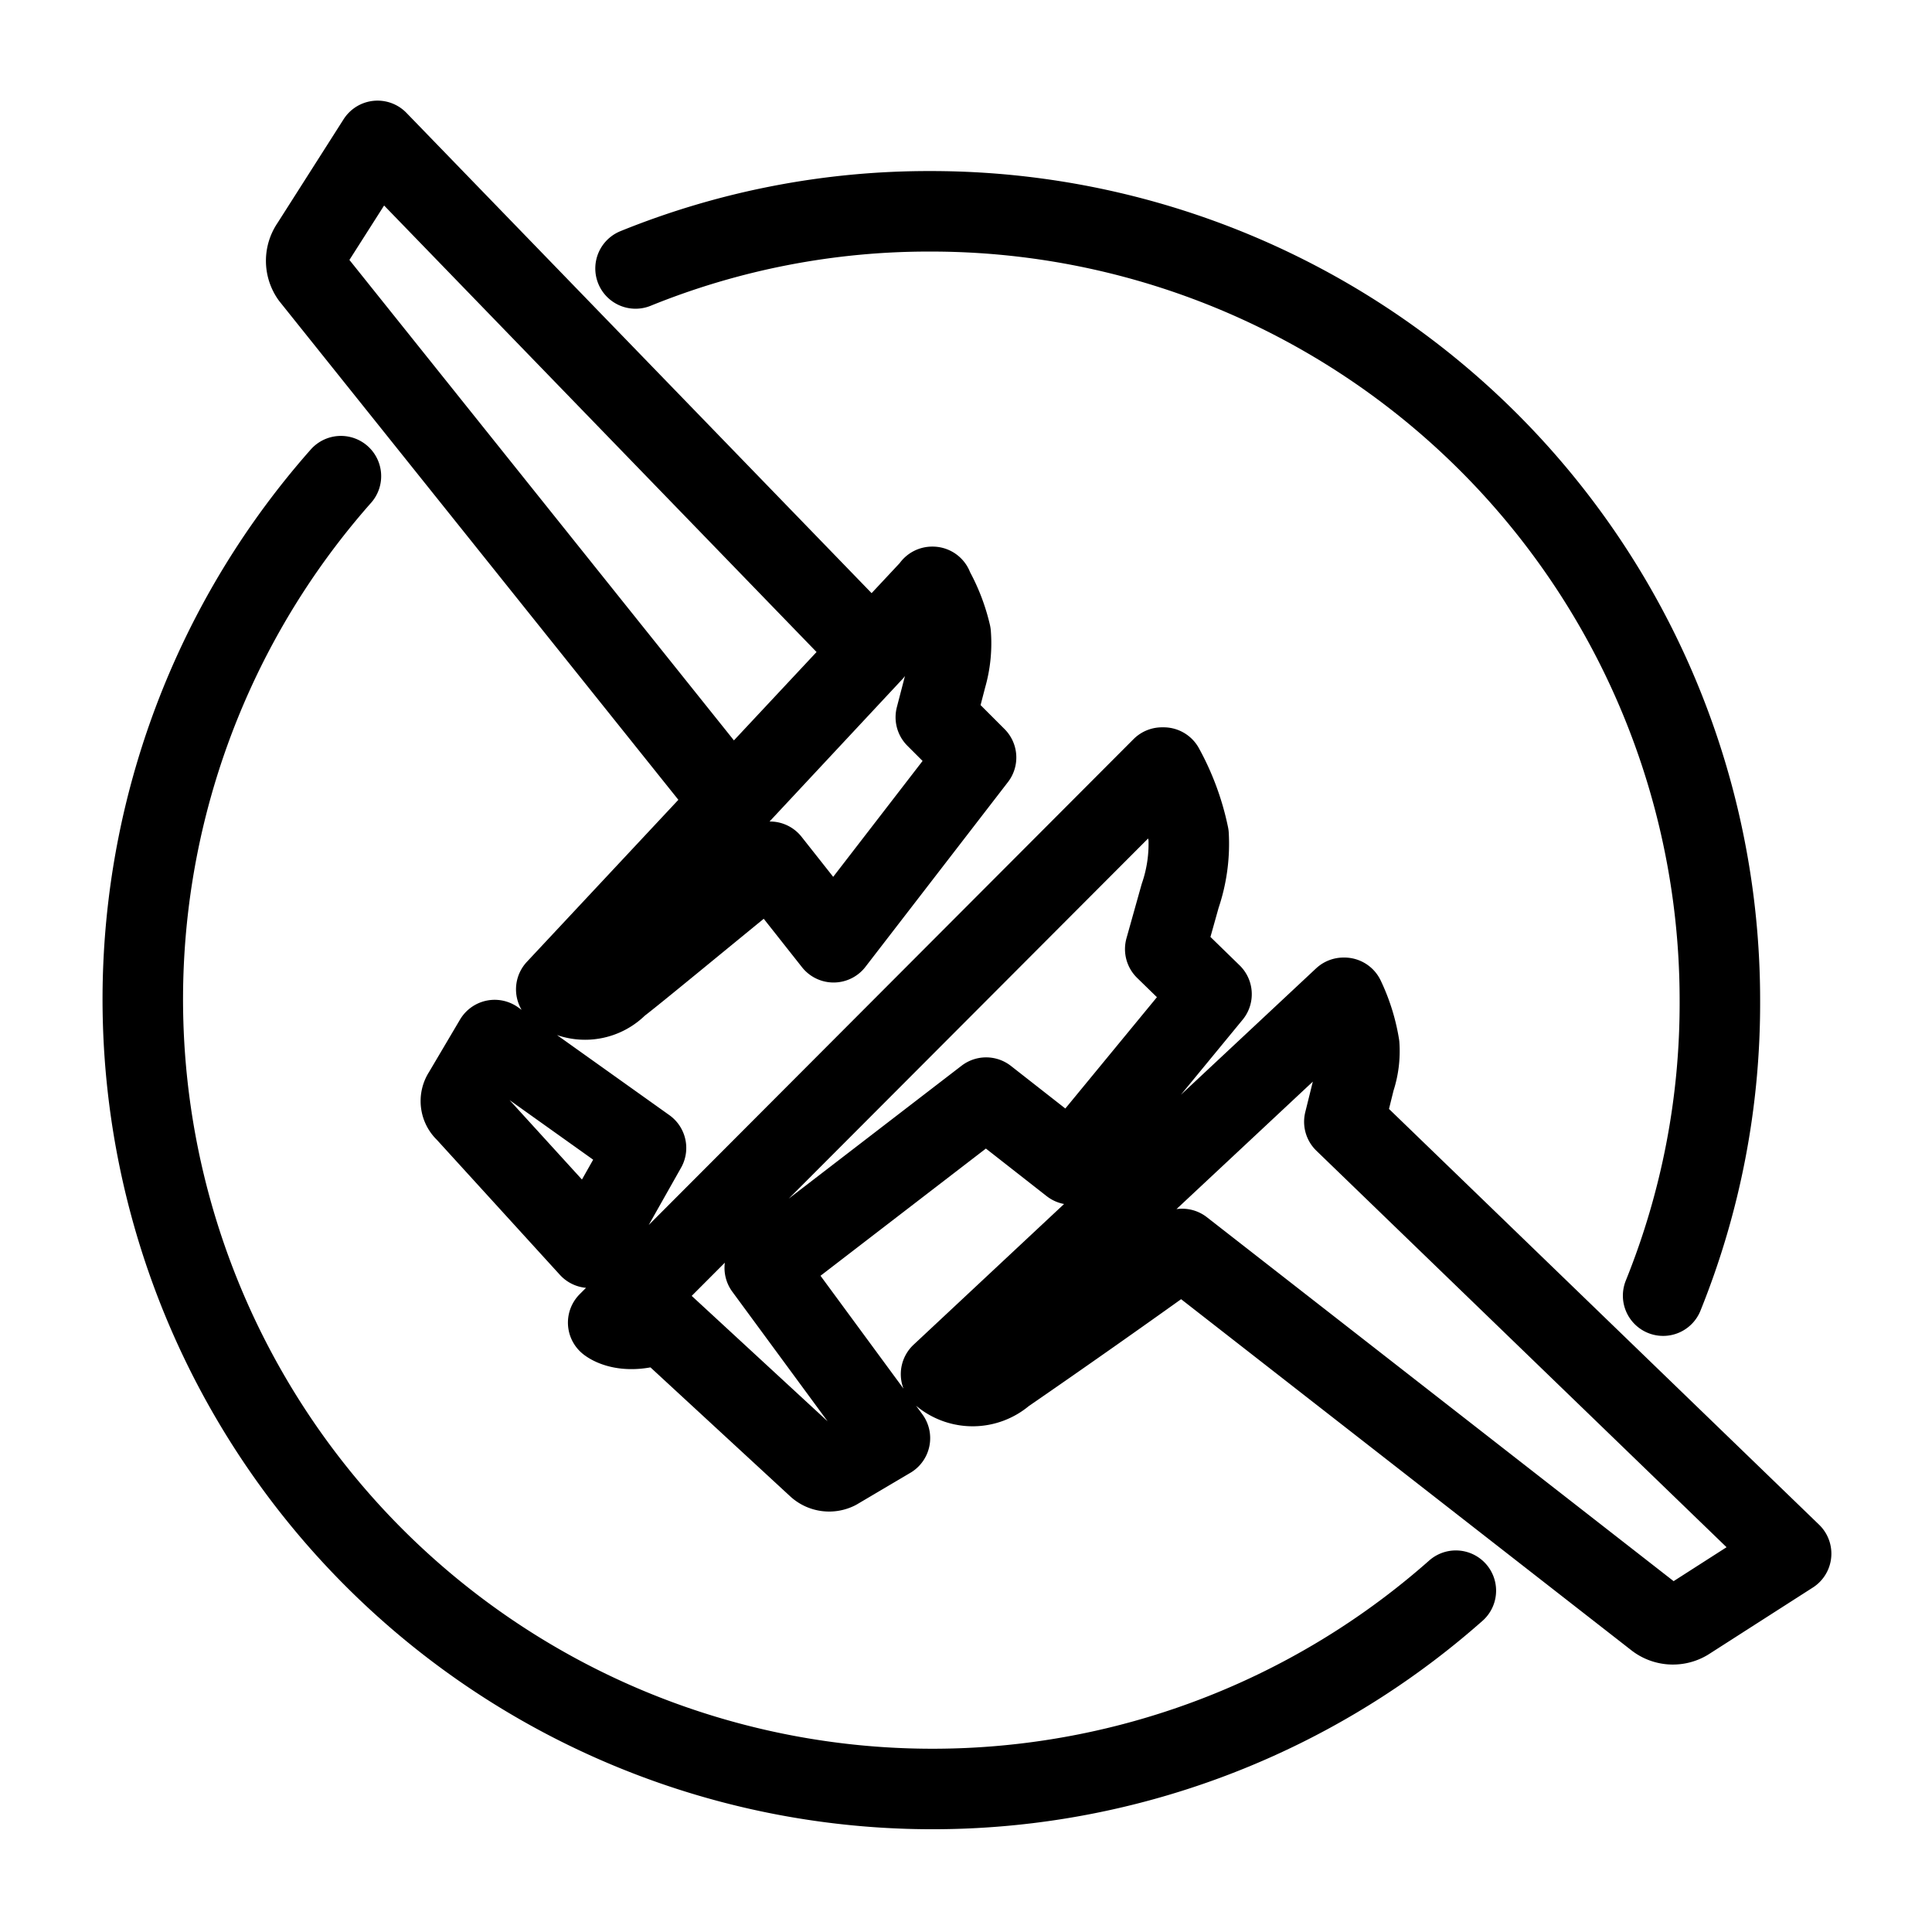 <svg id="Layer_2" data-name="Layer 2" xmlns="http://www.w3.org/2000/svg" viewBox="0 0 48 48"><defs><style>.cls-1{stroke-width:2px;fill:none;stroke:#000;stroke-linecap:round;stroke-linejoin:round;}</style></defs><path class="cls-1" d="M9.38,3.5,7.73,6.09a.68.68,0,0,0,0,.78L18.19,19.94l3.49-3.74ZM41.32,32.19a19.38,19.38,0,0,0,1.41-7.32A19.6,19.6,0,0,0,23.12,5.25h0a19.38,19.38,0,0,0-7.33,1.42M8.47,11.83a19.62,19.62,0,0,0,27.7,27.69m-13-24.94-9.35,10a1.14,1.14,0,0,0,1.54-.1c.41-.31,2-1.63,3.77-3.07l1.58,2,3.54-4.59-1-1,.26-1a3,3,0,0,0,.11-1.07,4.32,4.32,0,0,0-.46-1.17Zm5.7,4.49L15.11,32.86s.42.35,1.32,0l3.89,3.59a.43.43,0,0,0,.47.06l1.32-.78L19,31.5l5.5-4.23,2.12,1.66,3.48-4.23-1.15-1.12.37-1.32a4,4,0,0,0,.21-1.51,6,6,0,0,0-.62-1.68Zm4.51,5.72-10,9.35a1.19,1.19,0,0,0,1.57,0q2.22-1.53,4.42-3.11L41.13,40.2a.68.68,0,0,0,.78.06L44.5,38.6,33.4,27.87l.26-1.05a2.21,2.21,0,0,0,.11-.85,4.38,4.38,0,0,0-.37-1.18ZM12.29,25.84l-.78,1.32a.35.35,0,0,0,.06.46L14.65,31l1.4-2.48Zm0,0"/></svg>
